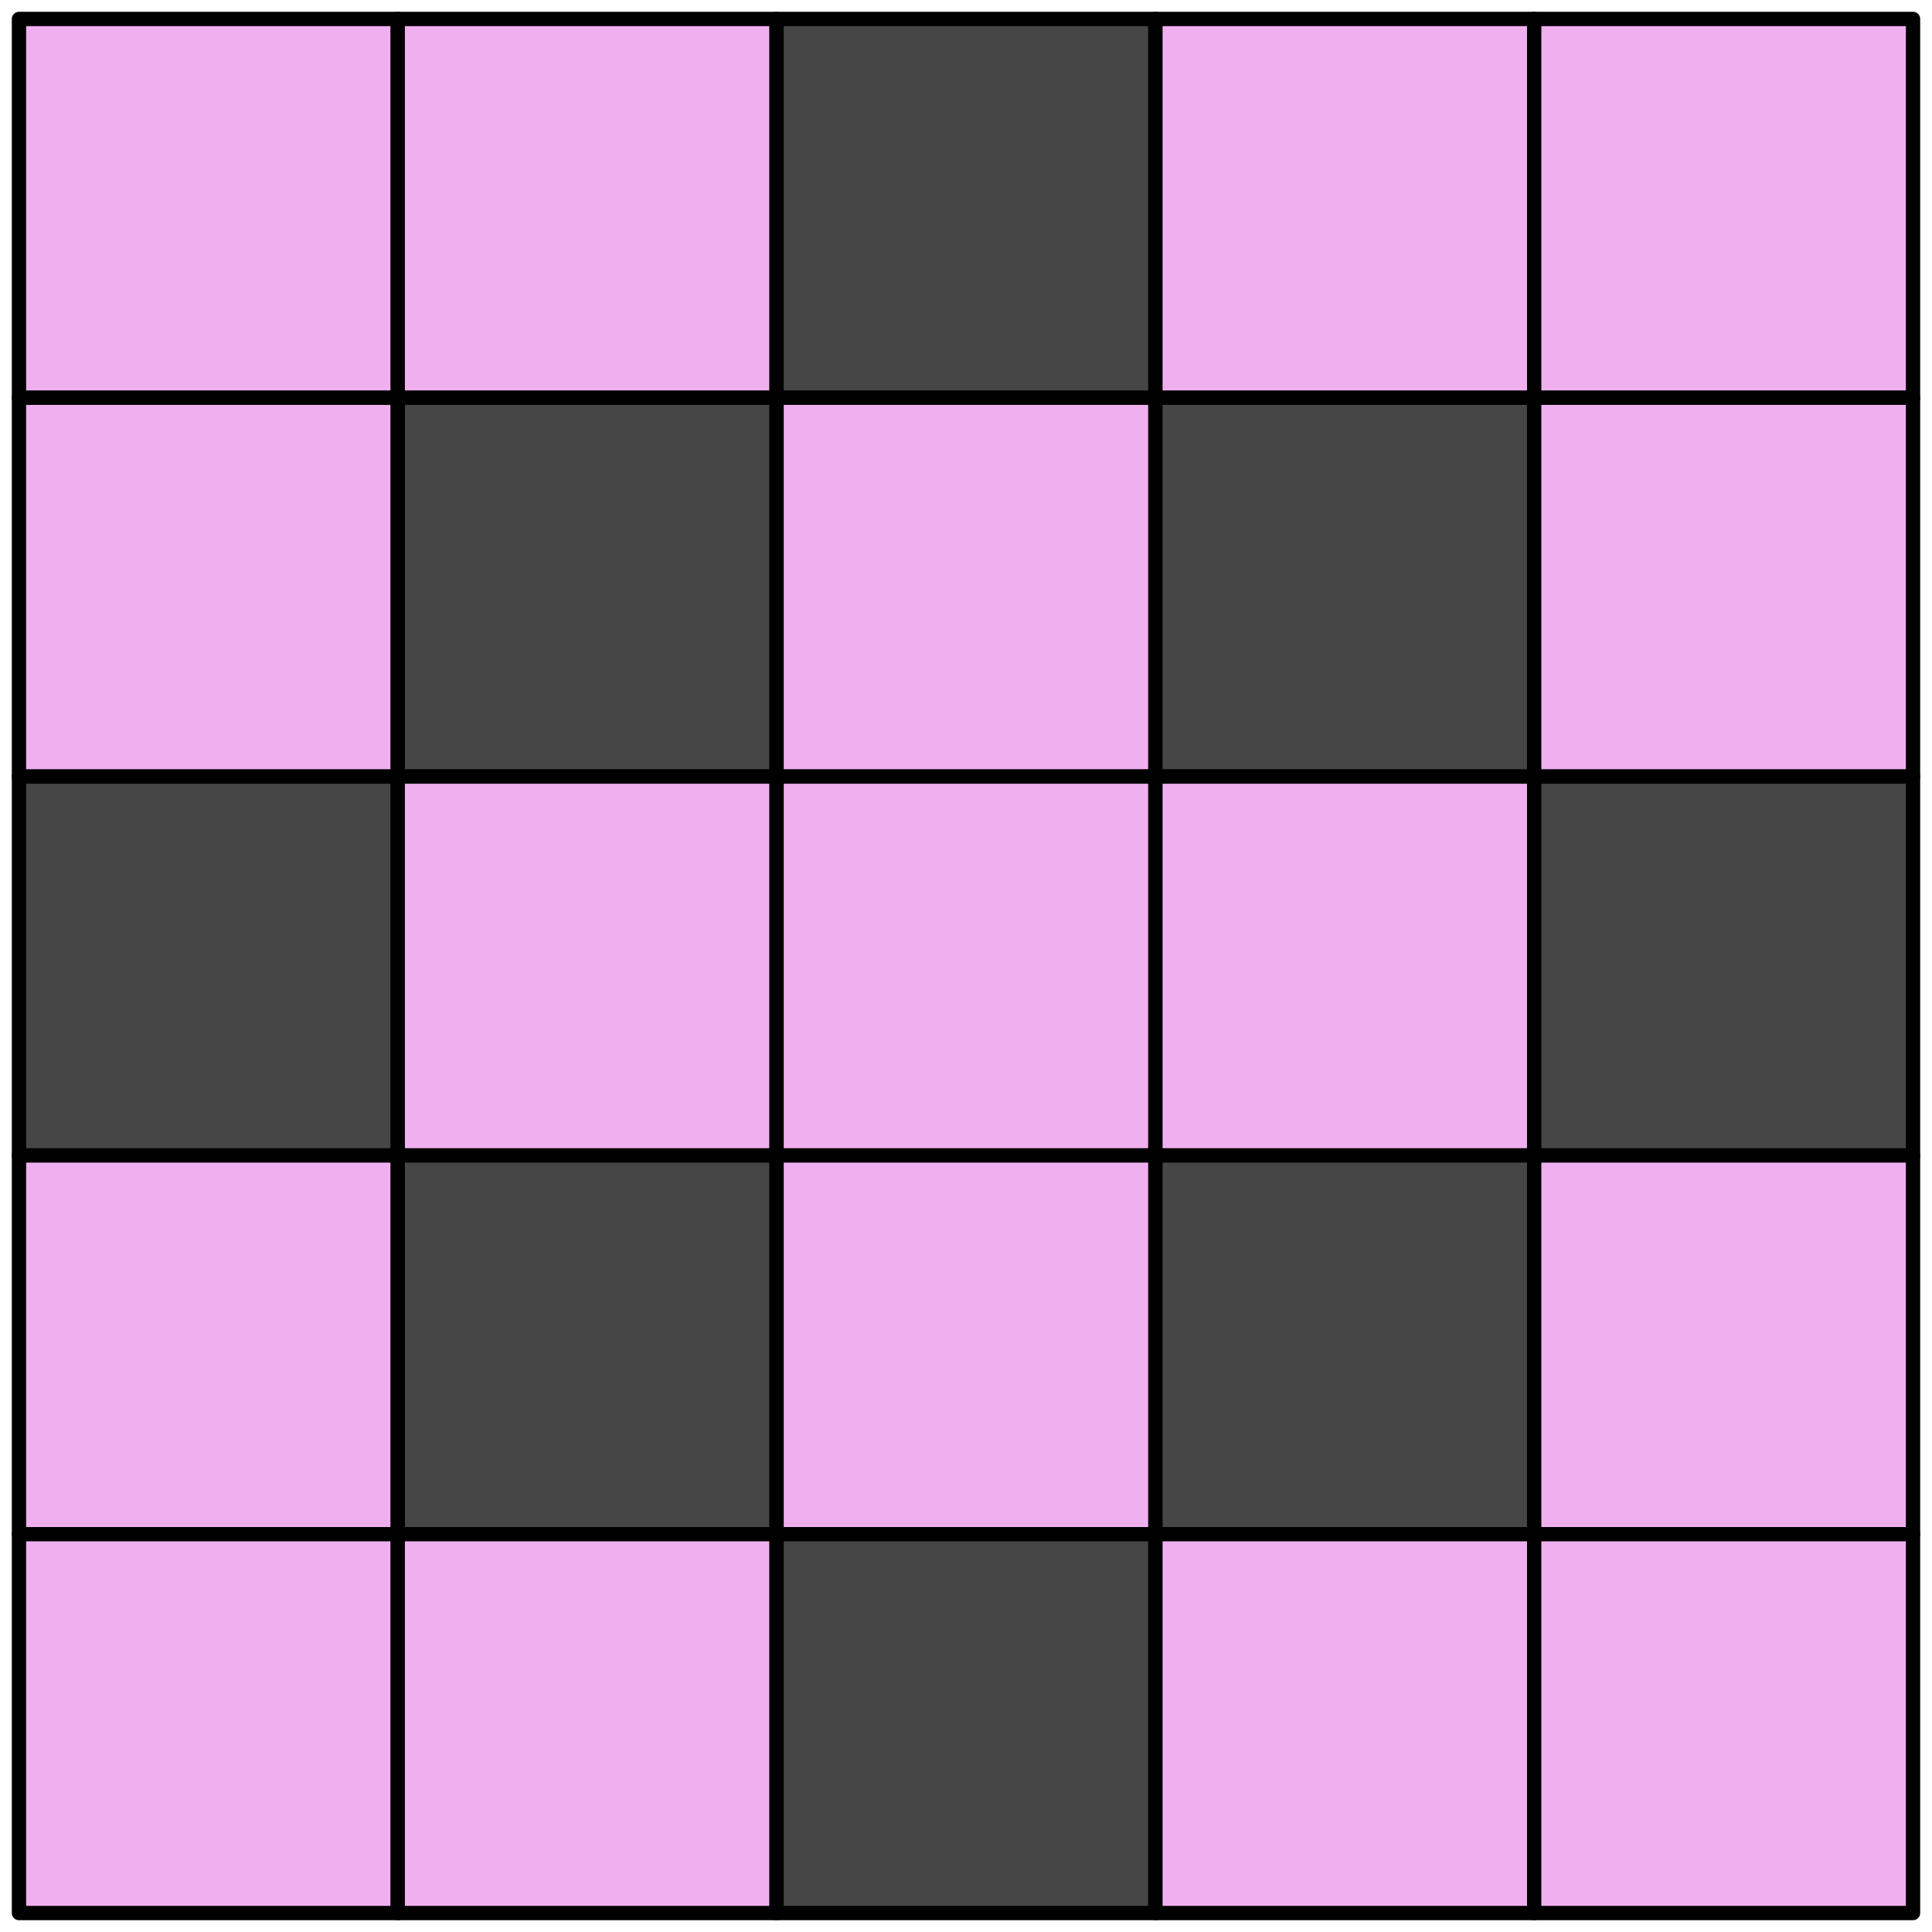<svg xmlns="http://www.w3.org/2000/svg" width="102" height="102" viewBox="0 0 26.988 26.988"><g fill-rule="evenodd" stroke="#000" stroke-width=".2" stroke-linecap="round" stroke-linejoin="round"><path fill="#f0b0f0" d="M.265.265h5.292v5.292H.265z"/><path fill="#f0b0f0" d="M5.556.265h5.292v5.292H5.556z"/><path fill="#464646" d="M10.848.265h5.292v5.292h-5.292z"/><path fill="#f0b0f0" d="M16.14.265h5.292v5.292H16.14z"/><path fill="#f0b0f0" d="M21.431.265h5.292v5.292h-5.292z"/><path fill="#f0b0f0" d="M.265 5.556h5.292v5.292H.265z"/><path fill="#464646" d="M5.556 5.556h5.292v5.292H5.556z"/><path fill="#f0b0f0" d="M10.848 5.556h5.292v5.292h-5.292z"/><path fill="#464646" d="M16.14 5.556h5.292v5.292H16.14z"/><path fill="#f0b0f0" d="M21.431 5.556h5.292v5.292h-5.292z"/><path fill="#464646" d="M.265 10.848h5.292v5.292H.265z"/><path fill="#f0b0f0" d="M5.556 10.848h5.292v5.292H5.556z"/><path fill="#f0b0f0" d="M10.848 10.848h5.292v5.292h-5.292z"/><path fill="#f0b0f0" d="M16.14 10.848h5.292v5.292H16.14z"/><path fill="#464646" d="M21.431 10.848h5.292v5.292h-5.292z"/><path fill="#f0b0f0" d="M.265 16.14h5.292v5.292H.265z"/><path fill="#464646" d="M5.556 16.14h5.292v5.292H5.556z"/><path fill="#f0b0f0" d="M10.848 16.14h5.292v5.292h-5.292z"/><path fill="#464646" d="M16.14 16.14h5.292v5.292H16.14z"/><path fill="#f0b0f0" d="M21.431 16.14h5.292v5.292h-5.292z"/><path fill="#f0b0f0" d="M.265 21.431h5.292v5.292H.265z"/><path fill="#f0b0f0" d="M5.556 21.431h5.292v5.292H5.556z"/><path fill="#464646" d="M10.848 21.431h5.292v5.292h-5.292z"/><path fill="#f0b0f0" d="M16.14 21.431h5.292v5.292H16.14z"/><path fill="#f0b0f0" d="M21.431 21.431h5.292v5.292h-5.292z"/></g></svg>